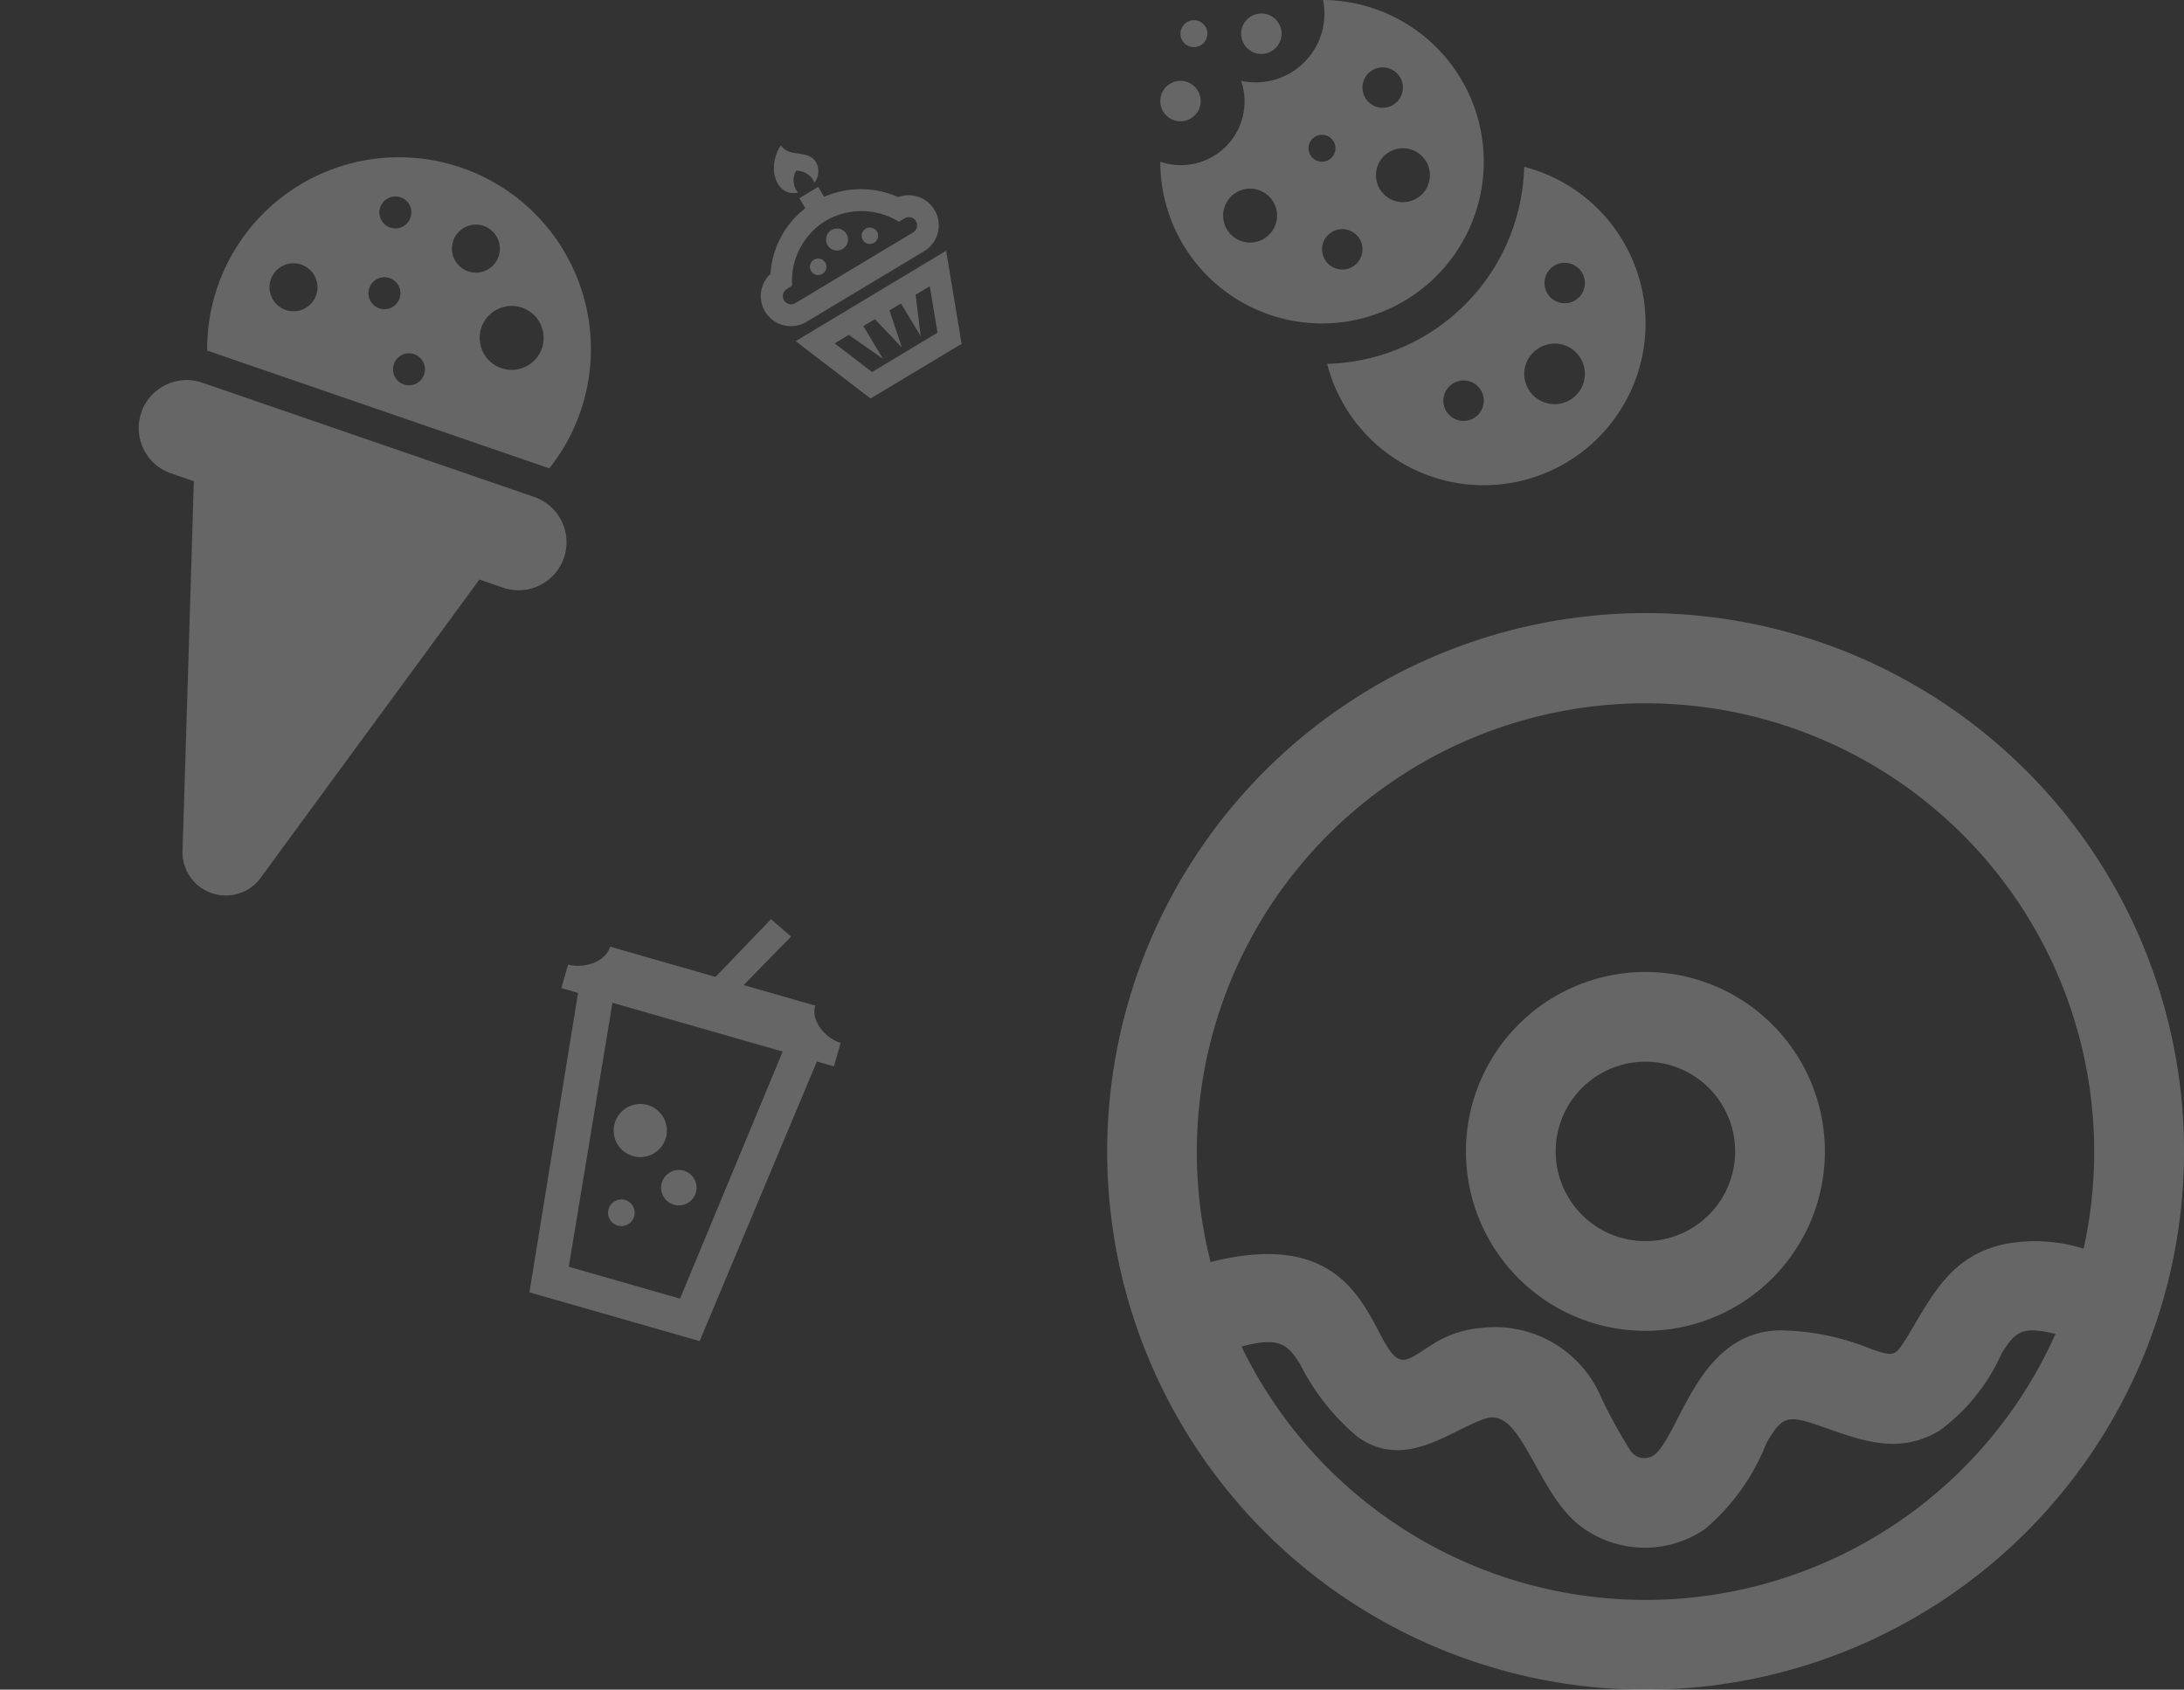 <svg xmlns="http://www.w3.org/2000/svg" width="68.291" height="52.846"><rect width="100%" height="100%" fill="#333333" stroke="none"/><g style="fill-opacity:.25" fill="#fff" fill-rule="evenodd"><path d="M14.99 18.125c-.004.014-5.346 7.283-6.837 9.329a1.353 1.353 0 0 1-1.534.48 1.353 1.353 0 0 1-.912-1.323c.083-2.533.354-11.56.354-11.56l-.736-.254a1.5 1.5 0 0 1 .977-2.836l10.4 3.581a1.5 1.5 0 0 1-.976 2.837Zm2.187-3.477-10.7-3.684a6 6 0 1 1 10.7 3.684Zm-4.225-3.57a.5.5 0 1 1-.636.31.5.5 0 0 1 .636-.31Zm-3.53-2.802a.75.75 0 1 1-.954.465.75.75 0 0 1 .953-.465Zm6.902 1.347a1 1 0 1 1-1.271.62 1 1 0 0 1 1.27-.62Zm-4.14-.925a.5.5 0 1 1-.635.31.5.5 0 0 1 .635-.31Zm2.942-1.63a.75.75 0 1 1-.954.464.75.75 0 0 1 .954-.465Zm-2.6-.896a.5.5 0 1 1-.636.31.5.5 0 0 1 .636-.31ZM47.659 5.218a5.059 5.059 0 1 1-6.162 6.162 6.327 6.327 0 0 0 6.162-6.162ZM45.764 11.9a.632.632 0 1 1-.632.632.633.633 0 0 1 .632-.632Zm2.845-1.155a.948.948 0 1 1-.948.948.949.949 0 0 1 .949-.944ZM41.371 0a5.058 5.058 0 1 1-5.091 5.058 1.992 1.992 0 0 0 2.529-2.529A2.152 2.152 0 0 0 41.371 0Zm7.555 8.22a.632.632 0 1 1-.632.632.633.633 0 0 1 .632-.632Zm-6.955-1.054a.632.632 0 1 1-.632.632.633.633 0 0 1 .632-.632ZM39.089 5.9a.843.843 0 1 1-.843.843.844.844 0 0 1 .843-.843Zm4.779-1.263a.843.843 0 1 1-.843.843.844.844 0 0 1 .843-.843Zm-2.53-.422a.421.421 0 1 1-.422.421.422.422 0 0 1 .422-.421Zm-4.426-1.686a.632.632 0 1 1-.632.632.633.633 0 0 1 .632-.632Zm6.323-.422a.632.632 0 1 1-.632.632.633.633 0 0 1 .632-.632ZM39.441.422a.632.632 0 1 1-.632.632.633.633 0 0 1 .632-.632Zm-2.107.21a.421.421 0 1 1-.422.422.422.422 0 0 1 .422-.422ZM22.371 30.557l1.737-1.808.627.545-1.482 1.516 2.237.641c-.141.491.333 1.032.796 1.165l-.21.736-.533-.152-3.666 8.745-5.322-1.526 1.52-9.365-.522-.15.211-.736c.463.133 1.171-.066 1.313-.56l3.295.945Zm-3.22.806-1.366 8.256 3.479.997 3.21-7.727-5.323-1.526Zm.393 6.168a.416.416 0 1 1-.514.285.416.416 0 0 1 .514-.285Zm1.835-.917a.554.554 0 1 1-.685.38.554.554 0 0 1 .685-.38Zm-1.13-2.054a.831.831 0 1 1-1.027.57.832.832 0 0 1 1.028-.57ZM30.068 10.754l-2.846 1.71-2.342-1.794 4.704-2.826Zm-3.527-.281-.443.266 1.171.897 2.046-1.23-.242-1.454-.443.265.158 1.297-.615-1.022-.36.216.387 1.16-.843-.885-.36.216.614 1.023Zm-1.358-3.96-.188-.313.588-.354.186.31a2.881 2.881 0 0 1 2.316.009.942.942 0 0 1 .82 1.686l-3.7 2.223a.942.942 0 0 1-1.114-1.505 2.829 2.829 0 0 1 1.091-2.056Zm.636.392-.039.023a2.207 2.207 0 0 0-1.01 2.007 2.718 2.718 0 0 0-.183.117.257.257 0 0 0 .284.428l3.686-2.214a.257.257 0 0 0-.277-.434l-.172.103a2.225 2.225 0 0 0-2.29-.03Zm-.368 1.22a.257.257 0 1 1-.088.352.257.257 0 0 1 .088-.353Zm1.617-.972a.257.257 0 1 1-.088.353.257.257 0 0 1 .088-.353Zm-1.073.045a.343.343 0 1 1-.117.47.343.343 0 0 1 .117-.469Zm-1.042-1.176c-.67.155-1.004-.765-.536-1.476.273.402.85.112 1.102.532a.59.59 0 0 1-.052.635.61.61 0 0 0-.574-.374.6.6 0 0 0 .06.683ZM51.456 19.175A16.836 16.836 0 1 1 34.62 36.011a16.844 16.844 0 0 1 16.836-16.836m12.817 22.546c-1.034-.251-1.253-.088-1.688.617a6.03 6.03 0 0 1-1.919 2.393c-1.326.811-2.514.3-3.869-.171-.889-.3-1.089-.262-1.566.581a6.722 6.722 0 0 1-1.93 2.691 3.33 3.33 0 0 1-3.947-.152c-1.33-1.084-1.785-3.656-2.882-3.319-1.065.327-2.516 1.658-4.019.581a7.169 7.169 0 0 1-1.8-2.274c-.382-.61-.63-.874-1.832-.553a14.033 14.033 0 0 0 25.451-.394m.881-2.668a14.03 14.03 0 1 0-27.3.419l.035-.01c3.649-.9 4.575.933 5.3 2.326.6 1.142.759.766 1.719.189a3.3 3.3 0 0 1 1.428-.445 3.6 3.6 0 0 1 3.73 2.172 15.2 15.2 0 0 0 .9 1.639.527.527 0 0 0 .871.058c.769-.85 1.358-3.735 3.8-3.792a7.74 7.74 0 0 1 2.9.595c.713.234.714.23 1.131-.439.8-1.348 1.355-2.447 2.932-2.838a5.071 5.071 0 0 1 2.551.126M51.45 30.4a5.612 5.612 0 1 1-5.612 5.612A5.614 5.614 0 0 1 51.45 30.4m0 2.806a2.806 2.806 0 1 1-2.806 2.806 2.807 2.807 0 0 1 2.806-2.806"/></g></svg>